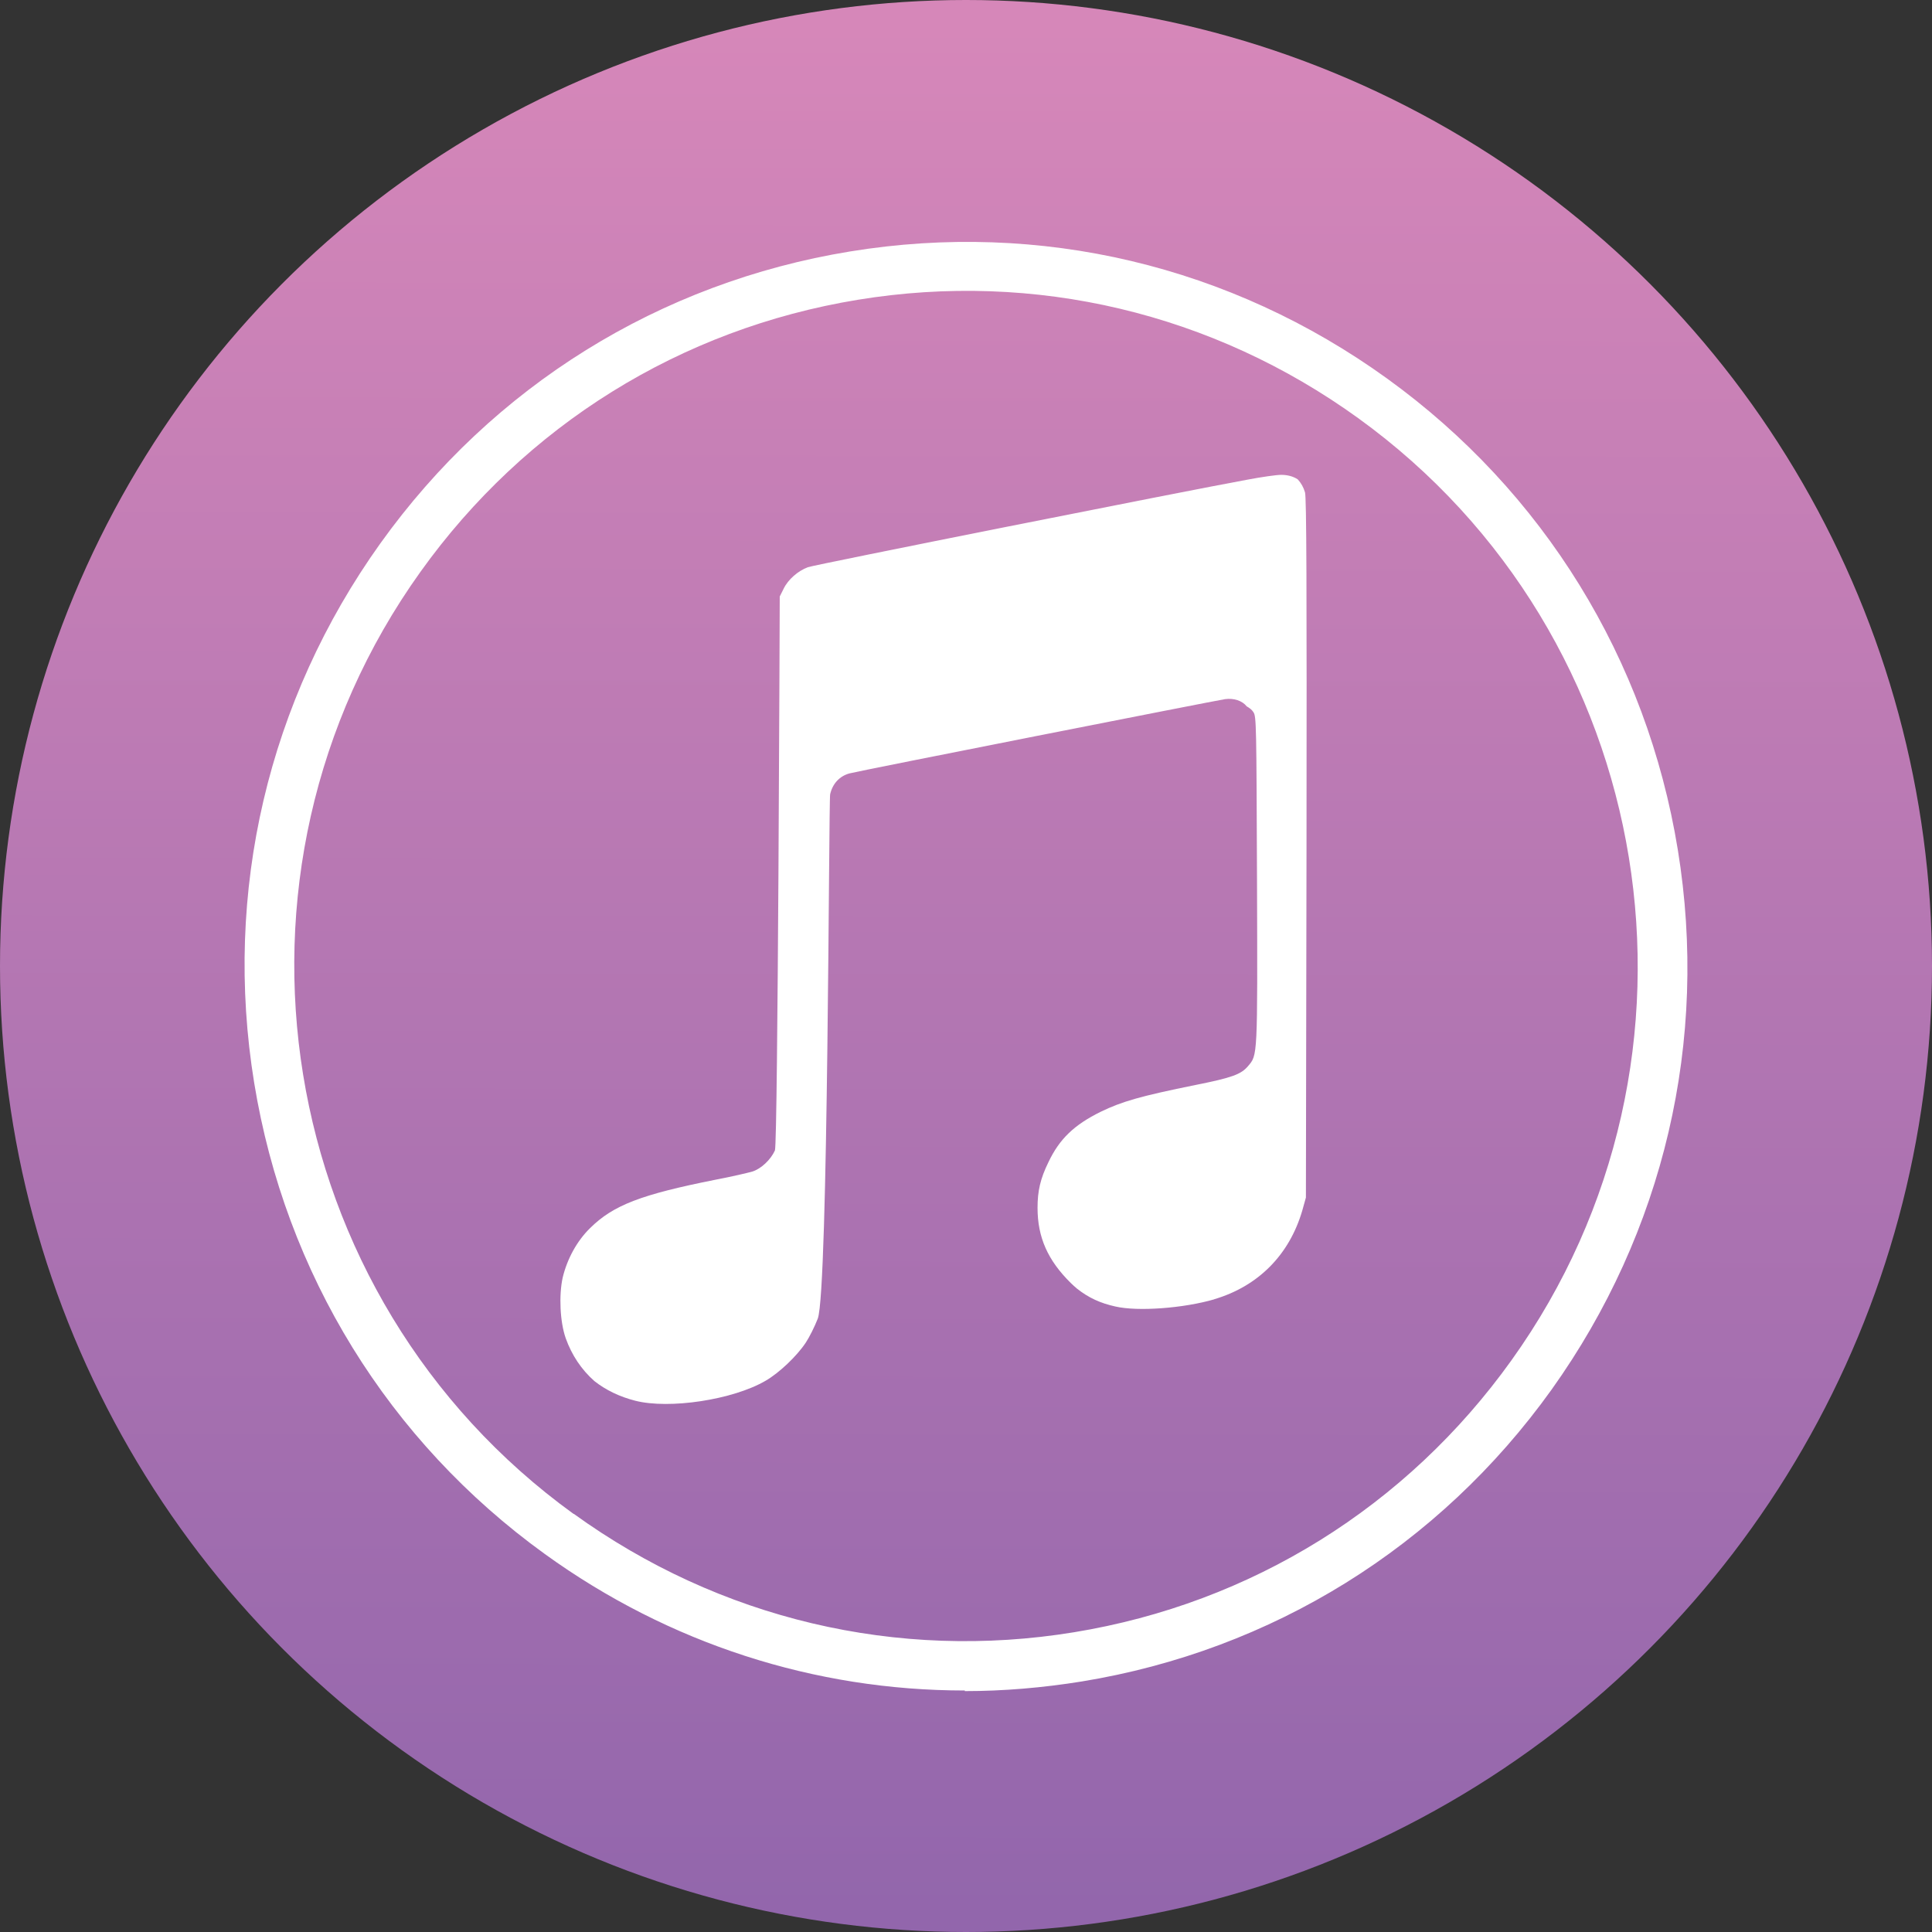 <?xml version="1.0" encoding="UTF-8"?>
<svg id="AC_icons" data-name="AC icons" xmlns="http://www.w3.org/2000/svg" xmlns:xlink="http://www.w3.org/1999/xlink" viewBox="0 0 64 64">
  <rect x="0" y="0" width="64" height="64" fill="#333333" stroke="none"/>
  <defs>
    <style>
      .cls-1 {
        fill: url(#linear-gradient);
      }

      .cls-1, .cls-2 {
        stroke-width: 0px;
      }

      .cls-2 {
        fill: #fff;
      }
    </style>
    <linearGradient id="linear-gradient" x1="31.97" y1="63.73" x2="32.03" y2=".79" gradientUnits="userSpaceOnUse">
      <stop offset="0" stop-color="#9266ac"/>
      <stop offset="1" stop-color="#d687b9"/>
    </linearGradient>
  </defs>
  <g id="Social_media_and_app" data-name="Social media and app">
    <g id="round">
      <g id="app-itunes">
        <g>
          <circle class="cls-1" cx="32" cy="32" r="32"/>
          <g>
            <path class="cls-2" d="m40.22,43.04c1.46-.43,2.49-1.47,2.92-2.94l.12-.43.02-11.57c.01-8.67,0-11.63-.05-11.79-.05-.17-.13-.31-.24-.43-.15-.1-.34-.15-.55-.15-.15,0-.65.07-1.12.16-2.08.38-14.35,2.82-14.56,2.9-.32.12-.65.4-.8.71l-.13.26s-.06,18.14-.16,18.35c-.14.31-.46.61-.75.7-.14.04-.69.17-1.22.27-2.46.49-3.38.84-4.15,1.6-.44.43-.76,1.02-.91,1.64-.13.59-.09,1.47.1,2.01.2.56.52,1.04.95,1.42.38.3.84.52,1.35.65,1.13.29,3.24-.03,4.32-.66.45-.26,1.03-.81,1.33-1.26.12-.18.3-.54.4-.8.35-.91.36-17.16.41-17.37.08-.35.31-.6.64-.69.29-.08,12.11-2.41,12.44-2.46.29-.04.57.05.72.24.09.05.17.11.22.19.1.14.1.43.12,5.57.02,5.92.02,5.78-.3,6.16-.23.27-.53.38-1.73.62-1.83.37-2.45.55-3.15.89-.87.43-1.36.89-1.73,1.67-.27.55-.36.96-.36,1.51,0,.98.34,1.74,1.1,2.49.07.07.14.13.21.19.38.3.77.48,1.27.59.74.17,2.25.06,3.28-.24Z"/>
            <path class="cls-2" d="m31.96,56c-4.97,0-9.8-1.55-13.91-4.52h0c-5.18-3.74-8.6-9.29-9.63-15.61-1.03-6.32.46-12.67,4.18-17.87,3.73-5.21,9.25-8.64,15.56-9.67,6.3-1.03,12.61.47,17.79,4.21,5.18,3.74,8.6,9.29,9.63,15.61,1.03,6.32-.46,12.67-4.18,17.88-3.73,5.21-9.26,8.64-15.56,9.67-1.3.21-2.6.32-3.88.32Zm-12.95-5.85c4.82,3.48,10.71,4.88,16.57,3.92,5.87-.96,11.02-4.16,14.49-9.01,7.17-10.01,4.89-24.01-5.08-31.21-4.82-3.48-10.71-4.88-16.57-3.92-5.87.96-11.02,4.16-14.49,9.01-7.17,10.01-4.89,24.01,5.07,31.21h0Z"/>
          </g>
        </g>
      </g>
    </g>
  </g>
</svg>
